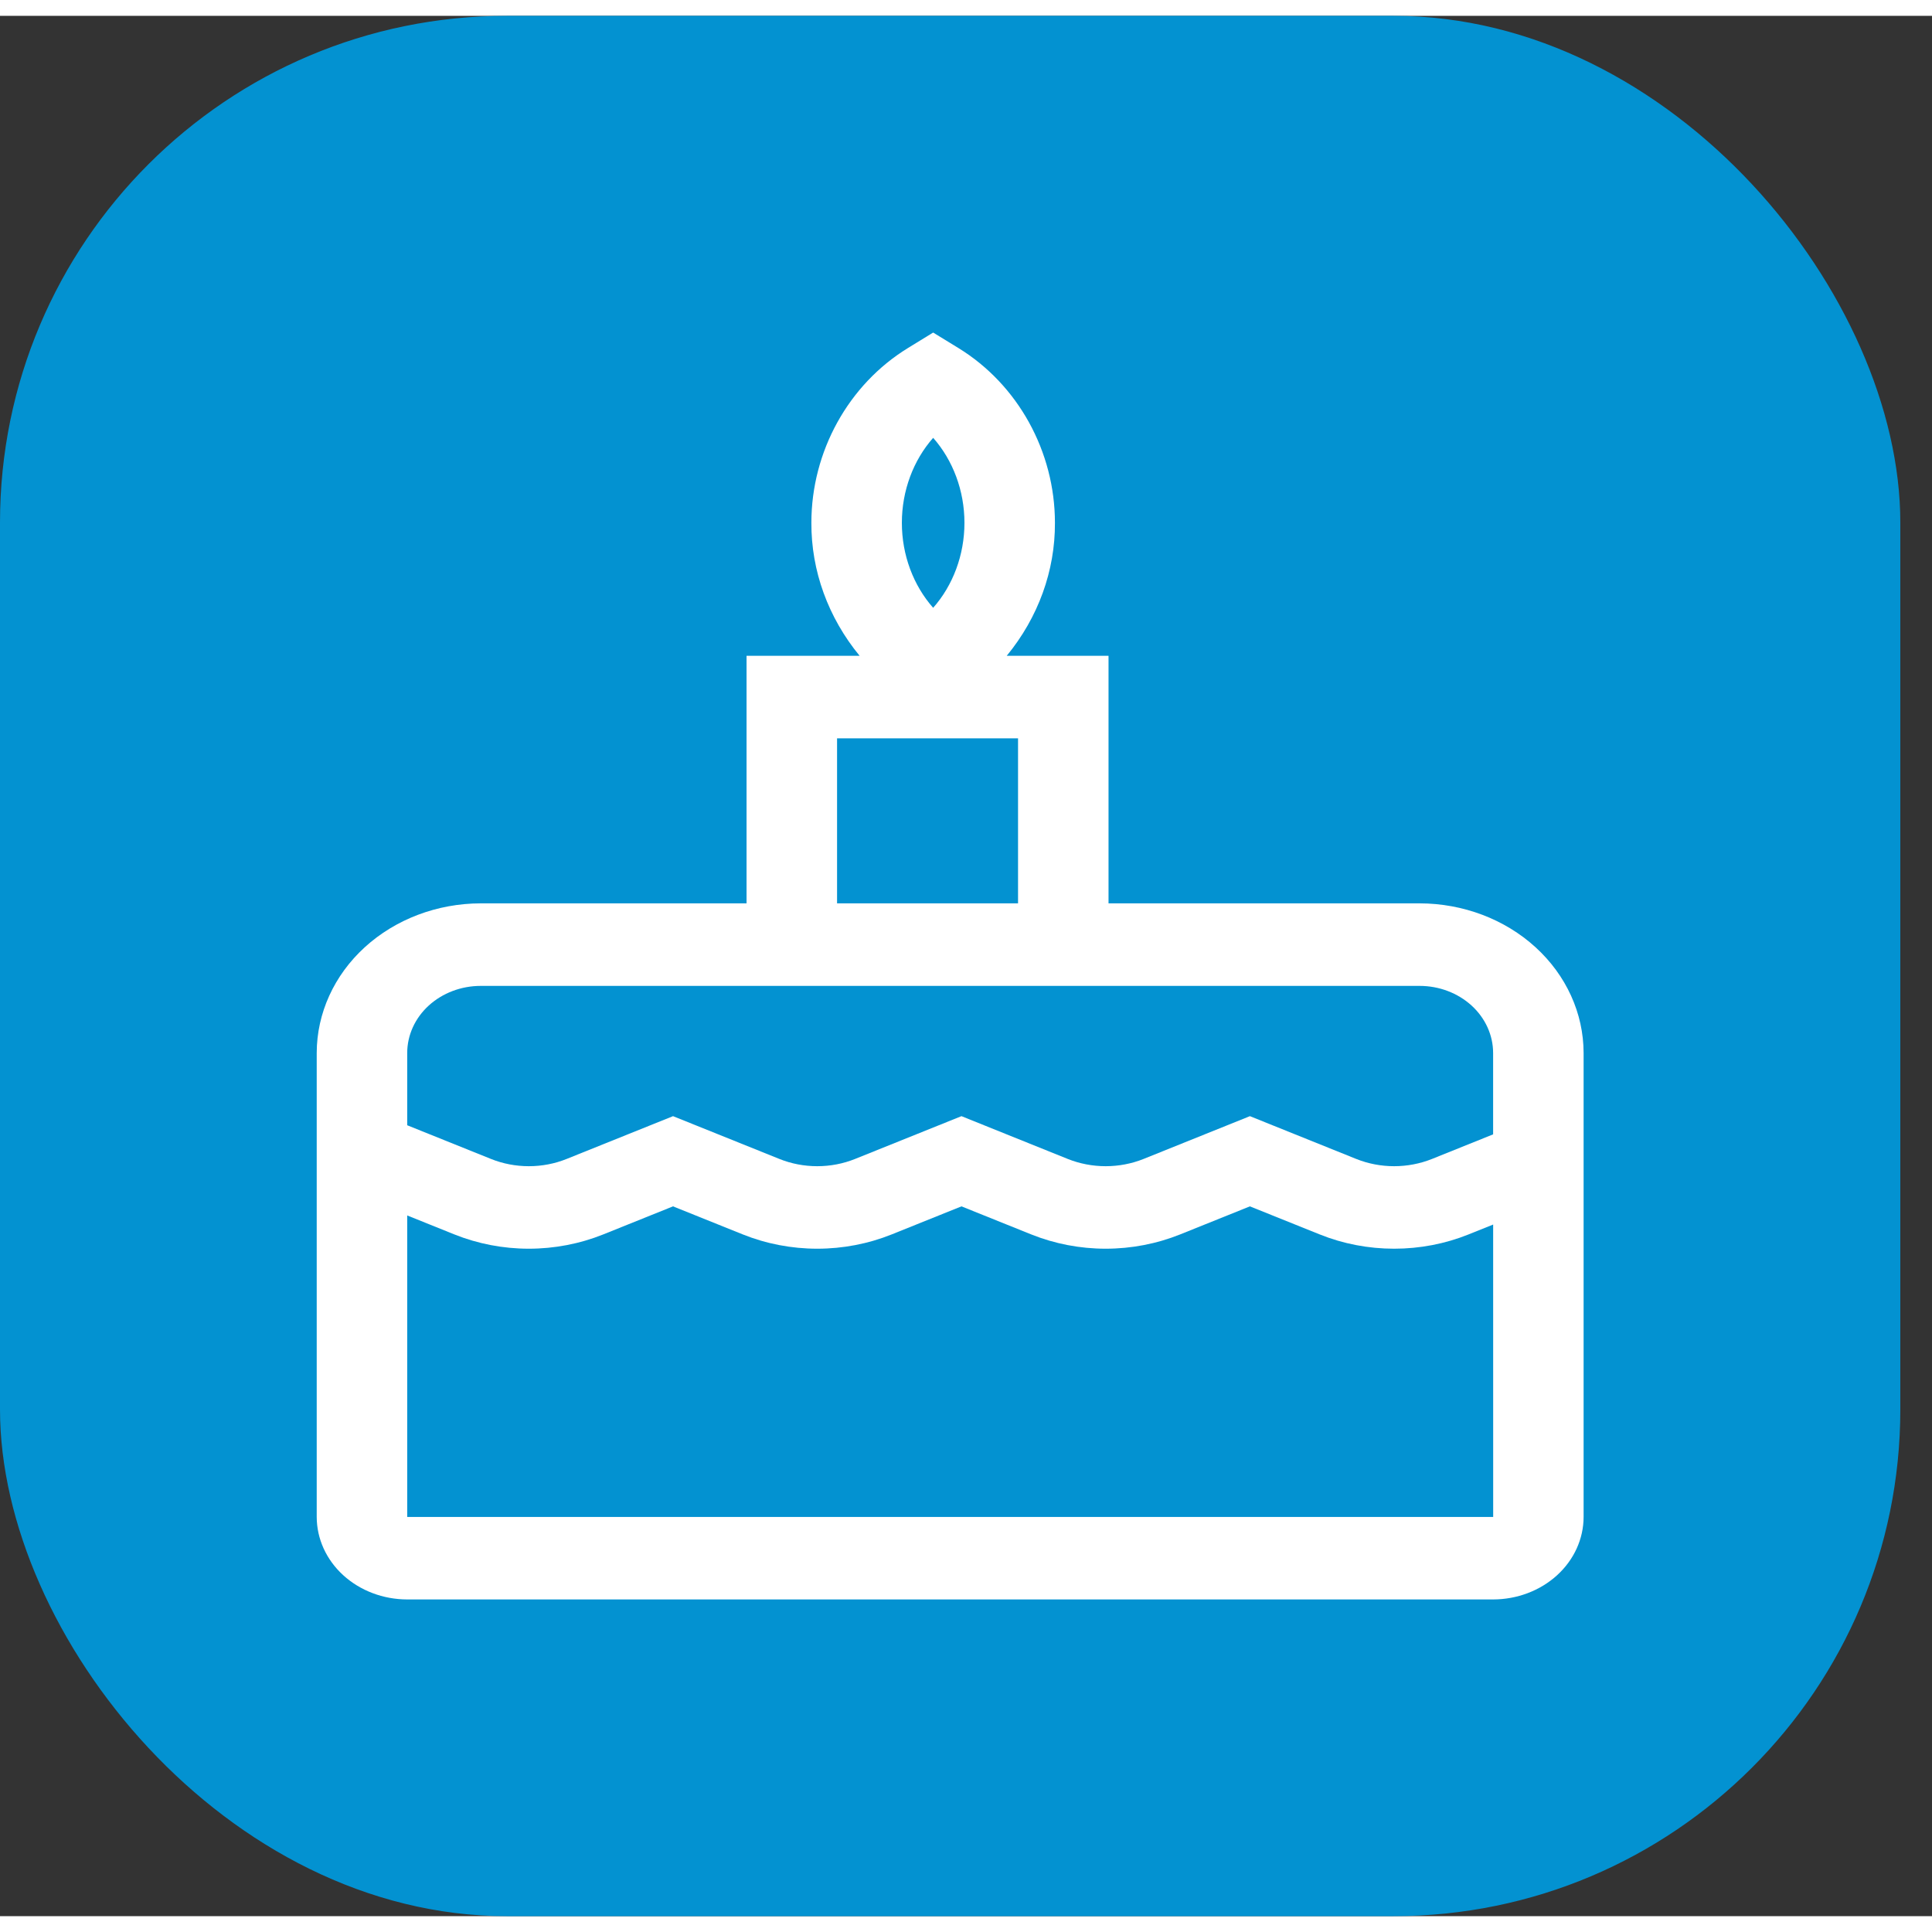 <svg width="60" height="60" viewBox="0 0 61 60" fill="none" xmlns="http://www.w3.org/2000/svg">
<rect x="0" y="0" width="61" height="60" fill="#333333" stroke="none"/>
<rect width="60" height="60" rx="16" fill="#0392D1"/>
<path d="M44.821 28.022H35V20.206H31.786C32.781 18.995 33.315 17.521 33.308 16.008C33.308 13.757 32.141 11.643 30.261 10.489L29.463 10L28.666 10.489C26.786 11.643 25.618 13.757 25.618 16.008C25.612 17.521 26.146 18.995 27.141 20.206H23.571V28.022H15.179C13.806 28.024 12.489 28.522 11.518 29.407C10.548 30.292 10.002 31.493 10 32.745V47.395C10.001 48.085 10.302 48.748 10.838 49.236C11.373 49.724 12.1 49.999 12.857 50H47.143C47.9 49.999 48.627 49.724 49.162 49.236C49.698 48.748 49.999 48.085 50 47.395V32.745C49.998 31.493 49.452 30.292 48.481 29.407C47.511 28.522 46.194 28.024 44.821 28.022ZM29.463 13.324C30.087 14.031 30.451 14.991 30.451 16.008C30.451 17.025 30.087 17.984 29.463 18.691C28.839 17.984 28.475 17.025 28.475 16.008C28.475 14.99 28.839 14.031 29.463 13.324ZM26.429 22.811H32.143V28.022H26.429V22.811ZM12.857 32.745C12.858 32.183 13.103 31.645 13.538 31.248C13.973 30.852 14.563 30.628 15.179 30.628H44.821C45.437 30.628 46.027 30.852 46.462 31.248C46.897 31.645 47.142 32.183 47.143 32.745V35.316L45.214 36.092C44.837 36.243 44.429 36.321 44.017 36.321C43.605 36.321 43.198 36.243 42.821 36.092L39.464 34.741L36.107 36.092C35.73 36.243 35.322 36.321 34.91 36.321C34.498 36.321 34.091 36.243 33.713 36.092L30.357 34.741L27 36.091C26.623 36.243 26.215 36.321 25.803 36.321C25.391 36.321 24.983 36.243 24.606 36.091L21.25 34.741L17.893 36.091C17.516 36.243 17.109 36.321 16.697 36.321C16.285 36.321 15.877 36.243 15.5 36.091L12.857 35.028V32.745ZM47.143 47.395H12.857V37.876L14.346 38.475C15.087 38.772 15.887 38.926 16.696 38.926C17.506 38.926 18.306 38.772 19.047 38.475L21.25 37.589L23.453 38.475C24.194 38.772 24.994 38.926 25.804 38.926C26.613 38.926 27.413 38.772 28.154 38.475L30.357 37.589L32.56 38.475C33.301 38.772 34.101 38.926 34.91 38.926C35.72 38.926 36.52 38.772 37.261 38.475L39.464 37.589L41.668 38.475C42.408 38.773 43.209 38.926 44.018 38.926C44.827 38.926 45.627 38.773 46.368 38.475L47.144 38.163L47.145 47.395H47.143Z" fill="white"/>
</svg>
